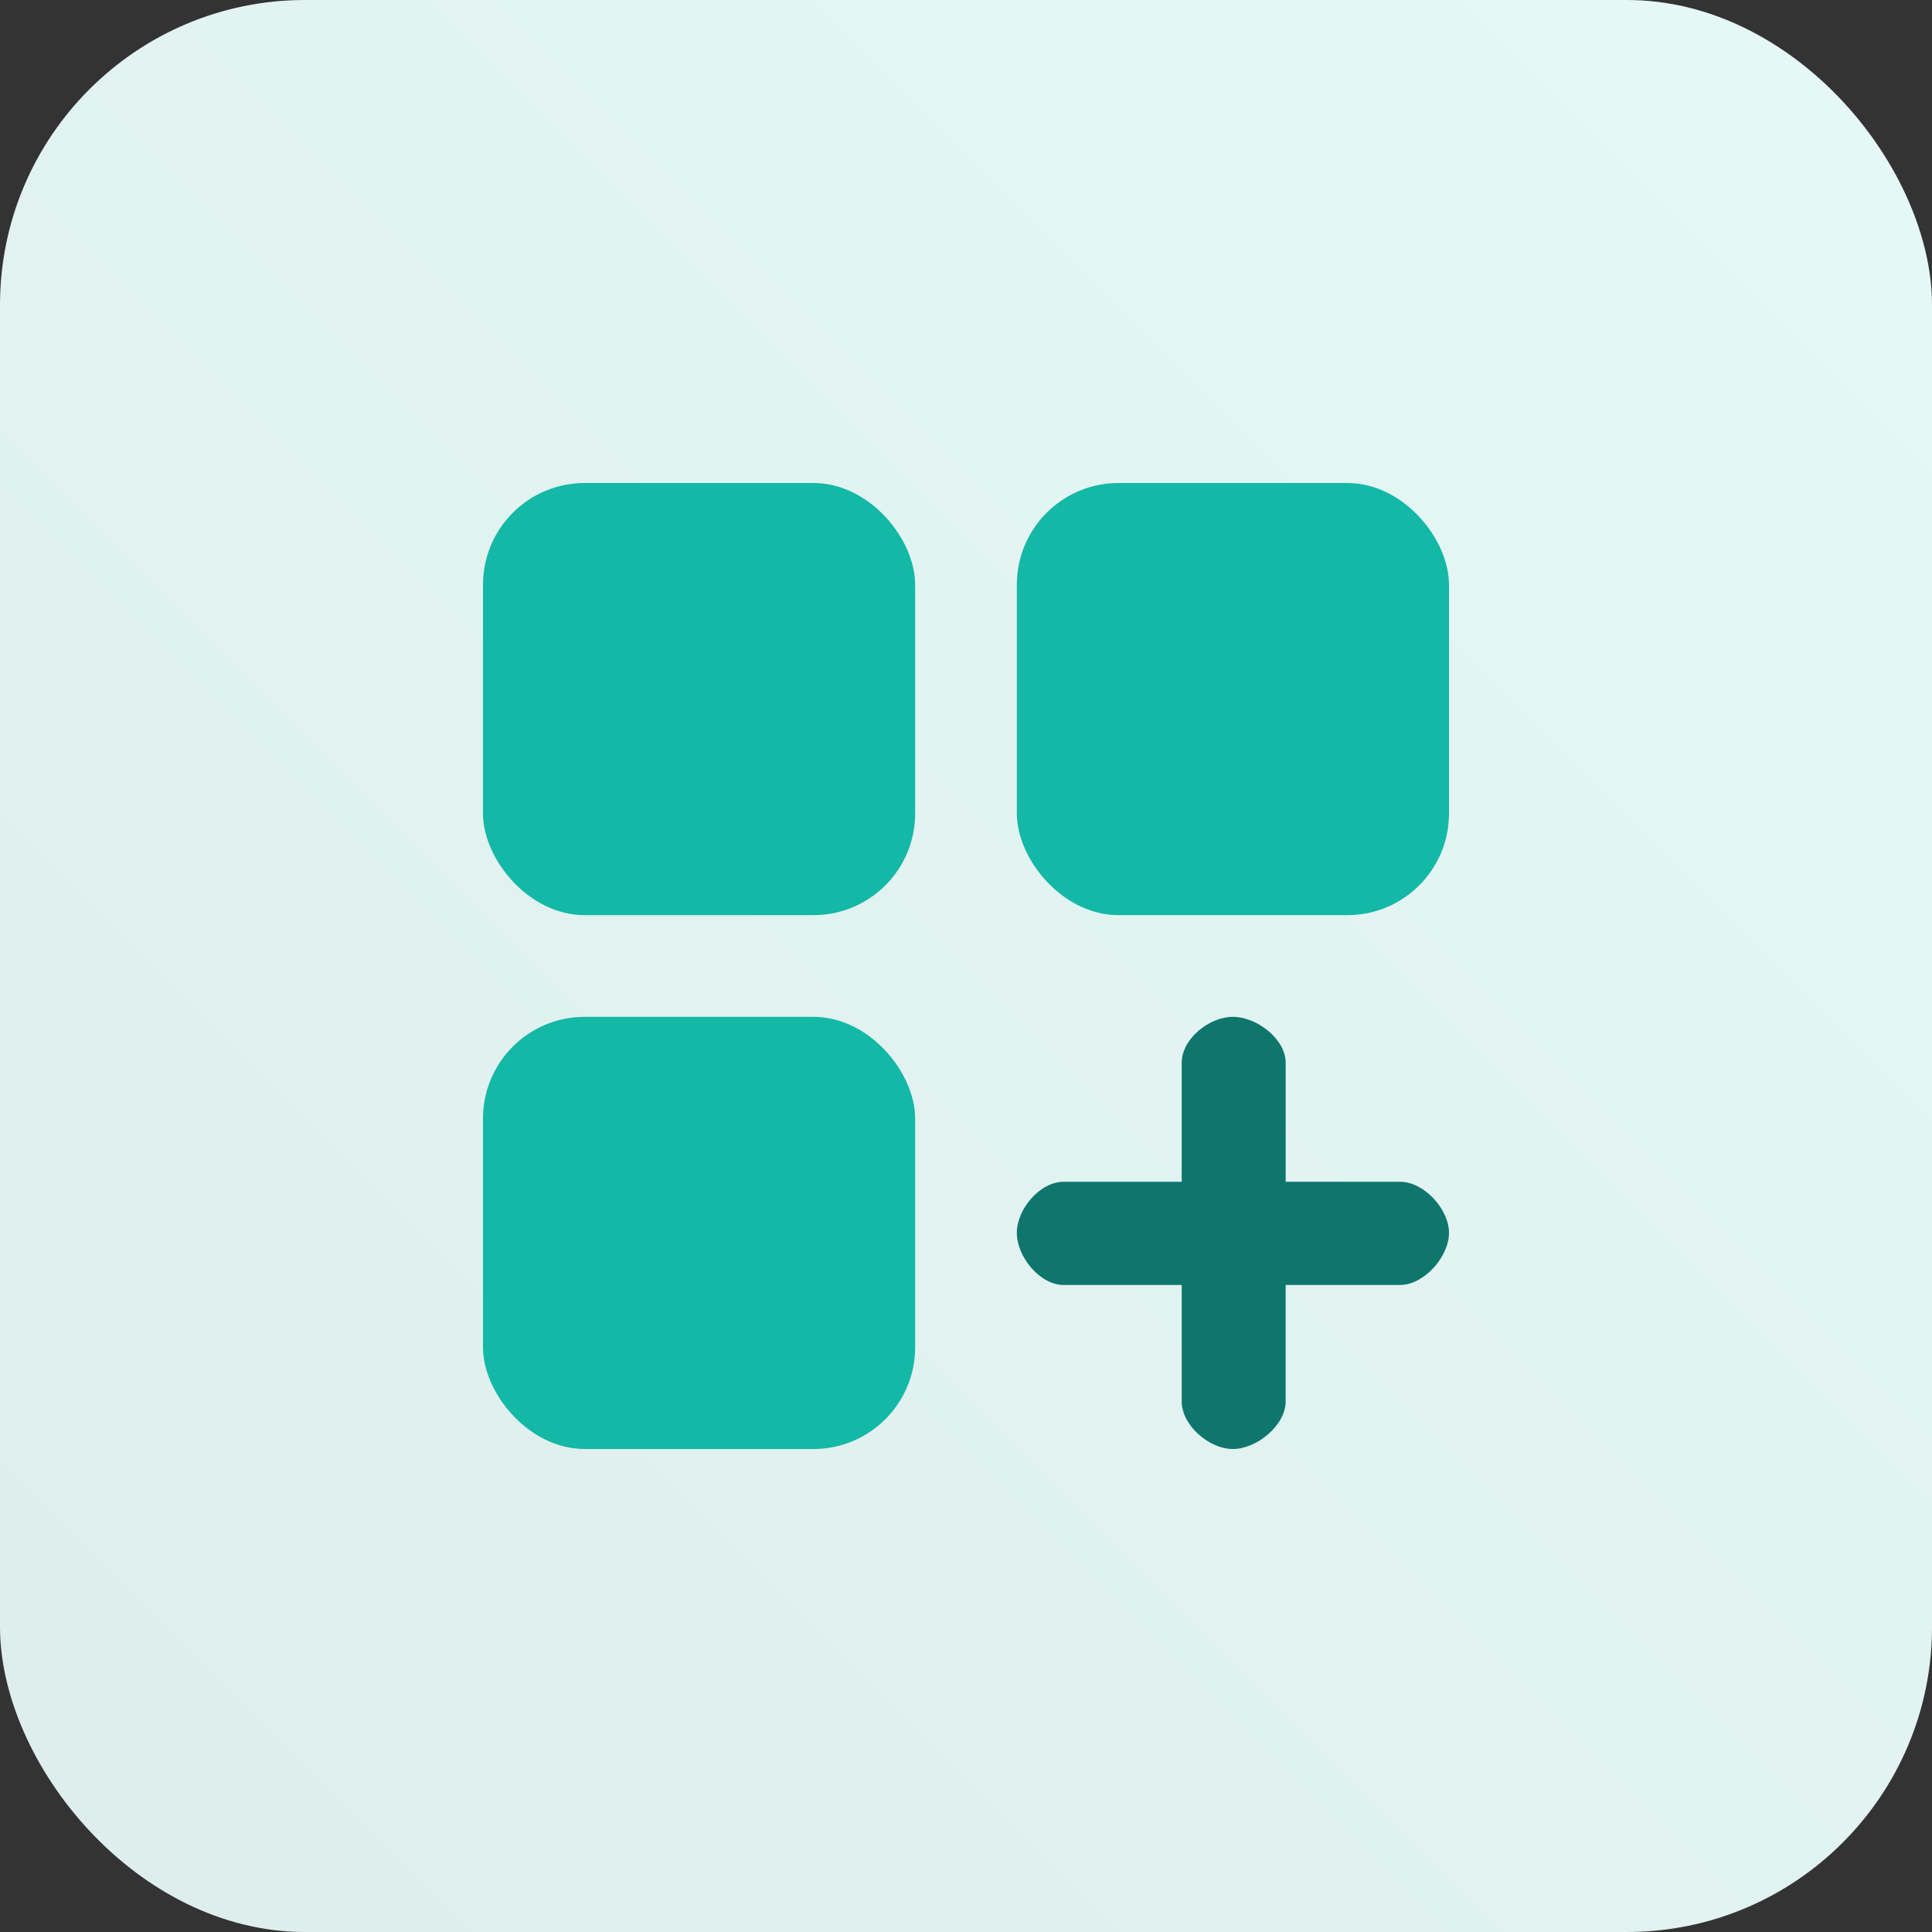 <?xml version="1.0" encoding="UTF-8"?>
<svg width="76px" height="76px" viewBox="0 0 76 76" version="1.1" xmlns="http://www.w3.org/2000/svg" xmlns:xlink="http://www.w3.org/1999/xlink">
    <rect x="0" y="0" width="76" height="76" fill="#333333" stroke="none"/>
    <title>mobile-native-applications</title>
    <defs>
        <linearGradient x1="2.77555756e-15%" y1="100%" x2="100%" y2="2.77555756e-15%" id="linearGradient-1">
            <stop stop-color="#DDEDEB" offset="0%"></stop>
            <stop stop-color="#E6F9F7" offset="100%"></stop>
        </linearGradient>
    </defs>
    <g id="mobile-native-applications" stroke="none" stroke-width="1" fill="none" fill-rule="evenodd">
        <rect id="Rectangle-Copy-8" fill="url(#linearGradient-1)" x="0" y="0" width="76" height="76" rx="12"></rect>
        <g id="Group" transform="translate(19, 19)">
            <path d="M36.076,27.488 L31.575,27.488 L31.575,22.808 C31.575,21.869 30.439,21 29.5,21 C28.561,21 27.485,21.869 27.485,22.808 L27.485,27.488 L22.844,27.488 C21.905,27.488 21,28.561 21,29.5 C21,30.439 21.905,31.548 22.844,31.548 L27.485,31.548 L27.485,36.129 C27.485,37.068 28.561,38 29.5,38 C30.439,38 31.575,37.068 31.575,36.129 L31.575,31.548 L36.076,31.548 C37.015,31.548 38,30.439 38,29.5 C38,28.561 37.015,27.488 36.076,27.488 Z" id="Path" fill="#0F766E"></path>
            <rect id="Rectangle" fill="#14B8A6" x="0" y="0" width="17" height="17" rx="4"></rect>
            <rect id="Rectangle" fill="#14B8A6" x="21" y="0" width="17" height="17" rx="4"></rect>
            <rect id="Rectangle" fill="#14B8A6" x="0" y="21" width="17" height="17" rx="4"></rect>
        </g>
    </g>
</svg>